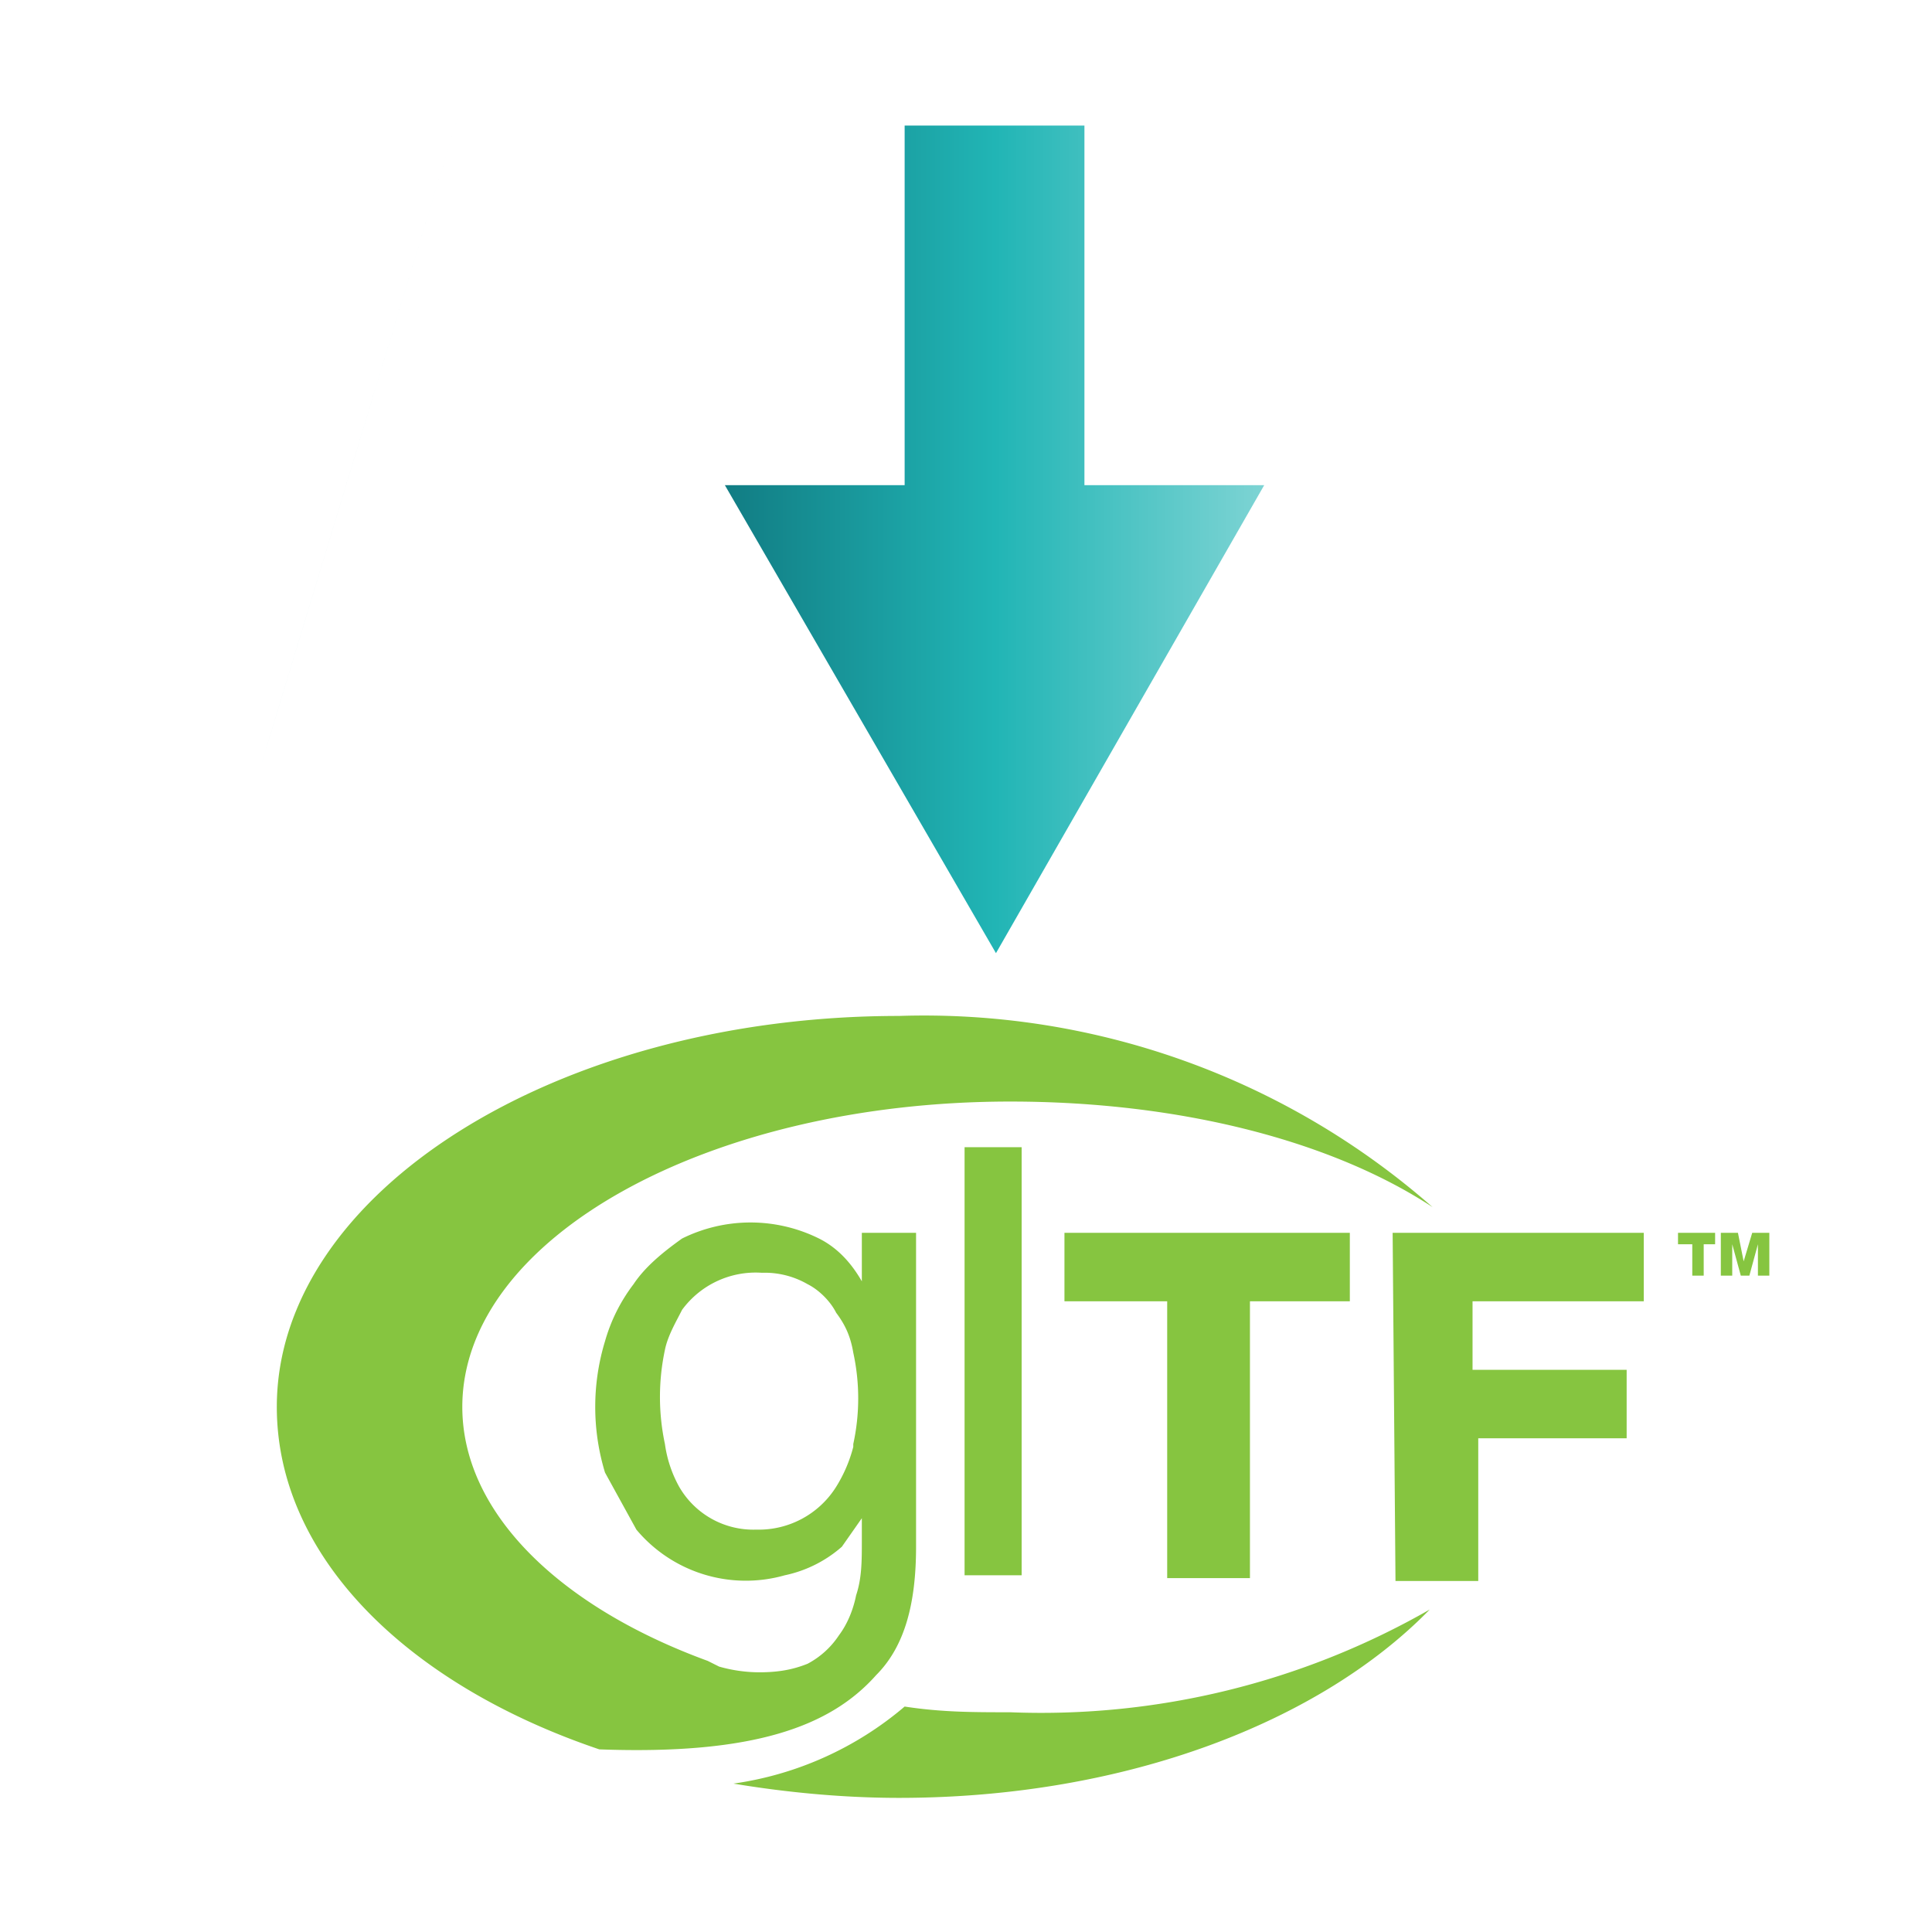 <svg xmlns="http://www.w3.org/2000/svg" xmlns:xlink="http://www.w3.org/1999/xlink" width="35" height="35" viewBox="0 0 67.7 67.7">
    <defs>
        <linearGradient xlink:href="#a" id="c" x1="30.6" y1="263.8" x2="37" y2="263.8" gradientUnits="userSpaceOnUse" gradientTransform="translate(-65.6 -536) scale(2.972)"/>
    </defs>
    <g transform="matrix(.097 0 0 .072 17 -.1)">
        <linearGradient gradientTransform="matrix(1 0 0 -1 0 515)" y2="501.9" x2="509.4" y1="12.7" x1="466.6" gradientUnits="userSpaceOnUse" id="a">
            <stop offset="0" stop-color="#117c83"/>
            <stop offset=".5" stop-color="#21b5b5"/>
            <stop offset="1" stop-color="#7ed4d4"/>
        </linearGradient>
        <linearGradient gradientTransform="matrix(1 0 0 -1 0 515)" y2="144.2" x2="-121.3" y1="370.4" x1="121.3" gradientUnits="userSpaceOnUse" id="b">
            <stop offset="0" stop-color="#0b7c81"/>
            <stop offset=".5" stop-color="#068d90"/>
            <stop offset="1" stop-color="#16b1b1"/>
        </linearGradient>
        <path d="M0 14.6c-139.6 619.5-69.8 309.8 0 0z" fill="url(#b)"/>
    </g>
    <path d="M30.7 58.7c1-1 1.4-2.5 1.4-4.5v-11h-1.9v1.7c-.4-.7-.9-1.2-1.5-1.5a5.4 5.4 0 00-4.8 0c-.7.5-1.3 1-1.7 1.6a6 6 0 00-1 2 7.9 7.9 0 000 4.6l1.1 2a5 5 0 005.2 1.6 4.4 4.4 0 002-1l.7-1v.8c0 .7 0 1.3-.2 1.9-.1.5-.3 1-.6 1.4a3 3 0 01-1.1 1c-.5.2-1 .3-1.7.3a5.2 5.2 0 01-1.4-.2l-.4-.2c-5.2-1.9-8.6-5.2-8.6-8.9 0-5.9 8.6-10.7 19.2-10.7 6 0 11.3 1.4 14.8 3.7a27 27 0 00-18.7-6.7c-12 0-21.8 6.2-21.8 13.7 0 5.2 4.5 9.7 11.3 12 5.4.2 8.1-.8 9.7-2.6zm-.8-8a5 5 0 01-.6 1.4 3.2 3.2 0 01-2.8 1.5 3 3 0 01-2.7-1.5 4.3 4.3 0 01-.5-1.5 7.9 7.9 0 010-3.3c.1-.5.4-1 .6-1.4a3.2 3.2 0 012.8-1.3 3 3 0 011.6.4c.4.2.8.6 1 1 .3.4.5.8.6 1.4a7.5 7.5 0 010 3.2zm1.8 9.1a11.8 11.8 0 01-6 2.7c1.8.3 3.8.5 5.8.5 8 0 14.8-2.7 18.6-6.6A27.4 27.4 0 0135.4 60c-1.3 0-2.4 0-3.7-.2z" class="st0" fill="#86c540"/>
    <path class="st0" fill="#86c540" d="M37.3 43.2h10v2.4h-3.5v9.7h-2.9v-9.7h-3.6zm11.5 0h8.8v2.4h-6V48H57v2.4h-5.2v5h-2.9zm-15-3h2v15h-2zm25.5 3.4h-.5v-.4h1.3v.4h-.4v1.1h-.4zm1.4 0v1.1h-.4v-1.5h.6l.2 1 .3-1h.6v1.5h-.4v-1.1l-.3 1.1H61z"/>
    <path d="M31.7 233.7v12.6h-6.3l9.5 16.4 9.4-16.4H38v-12.6z" fill="url(#c)" stroke-width="2.7" stroke-linecap="round" stroke-linejoin="round" transform="translate(0 -229.3)"/>
</svg>
